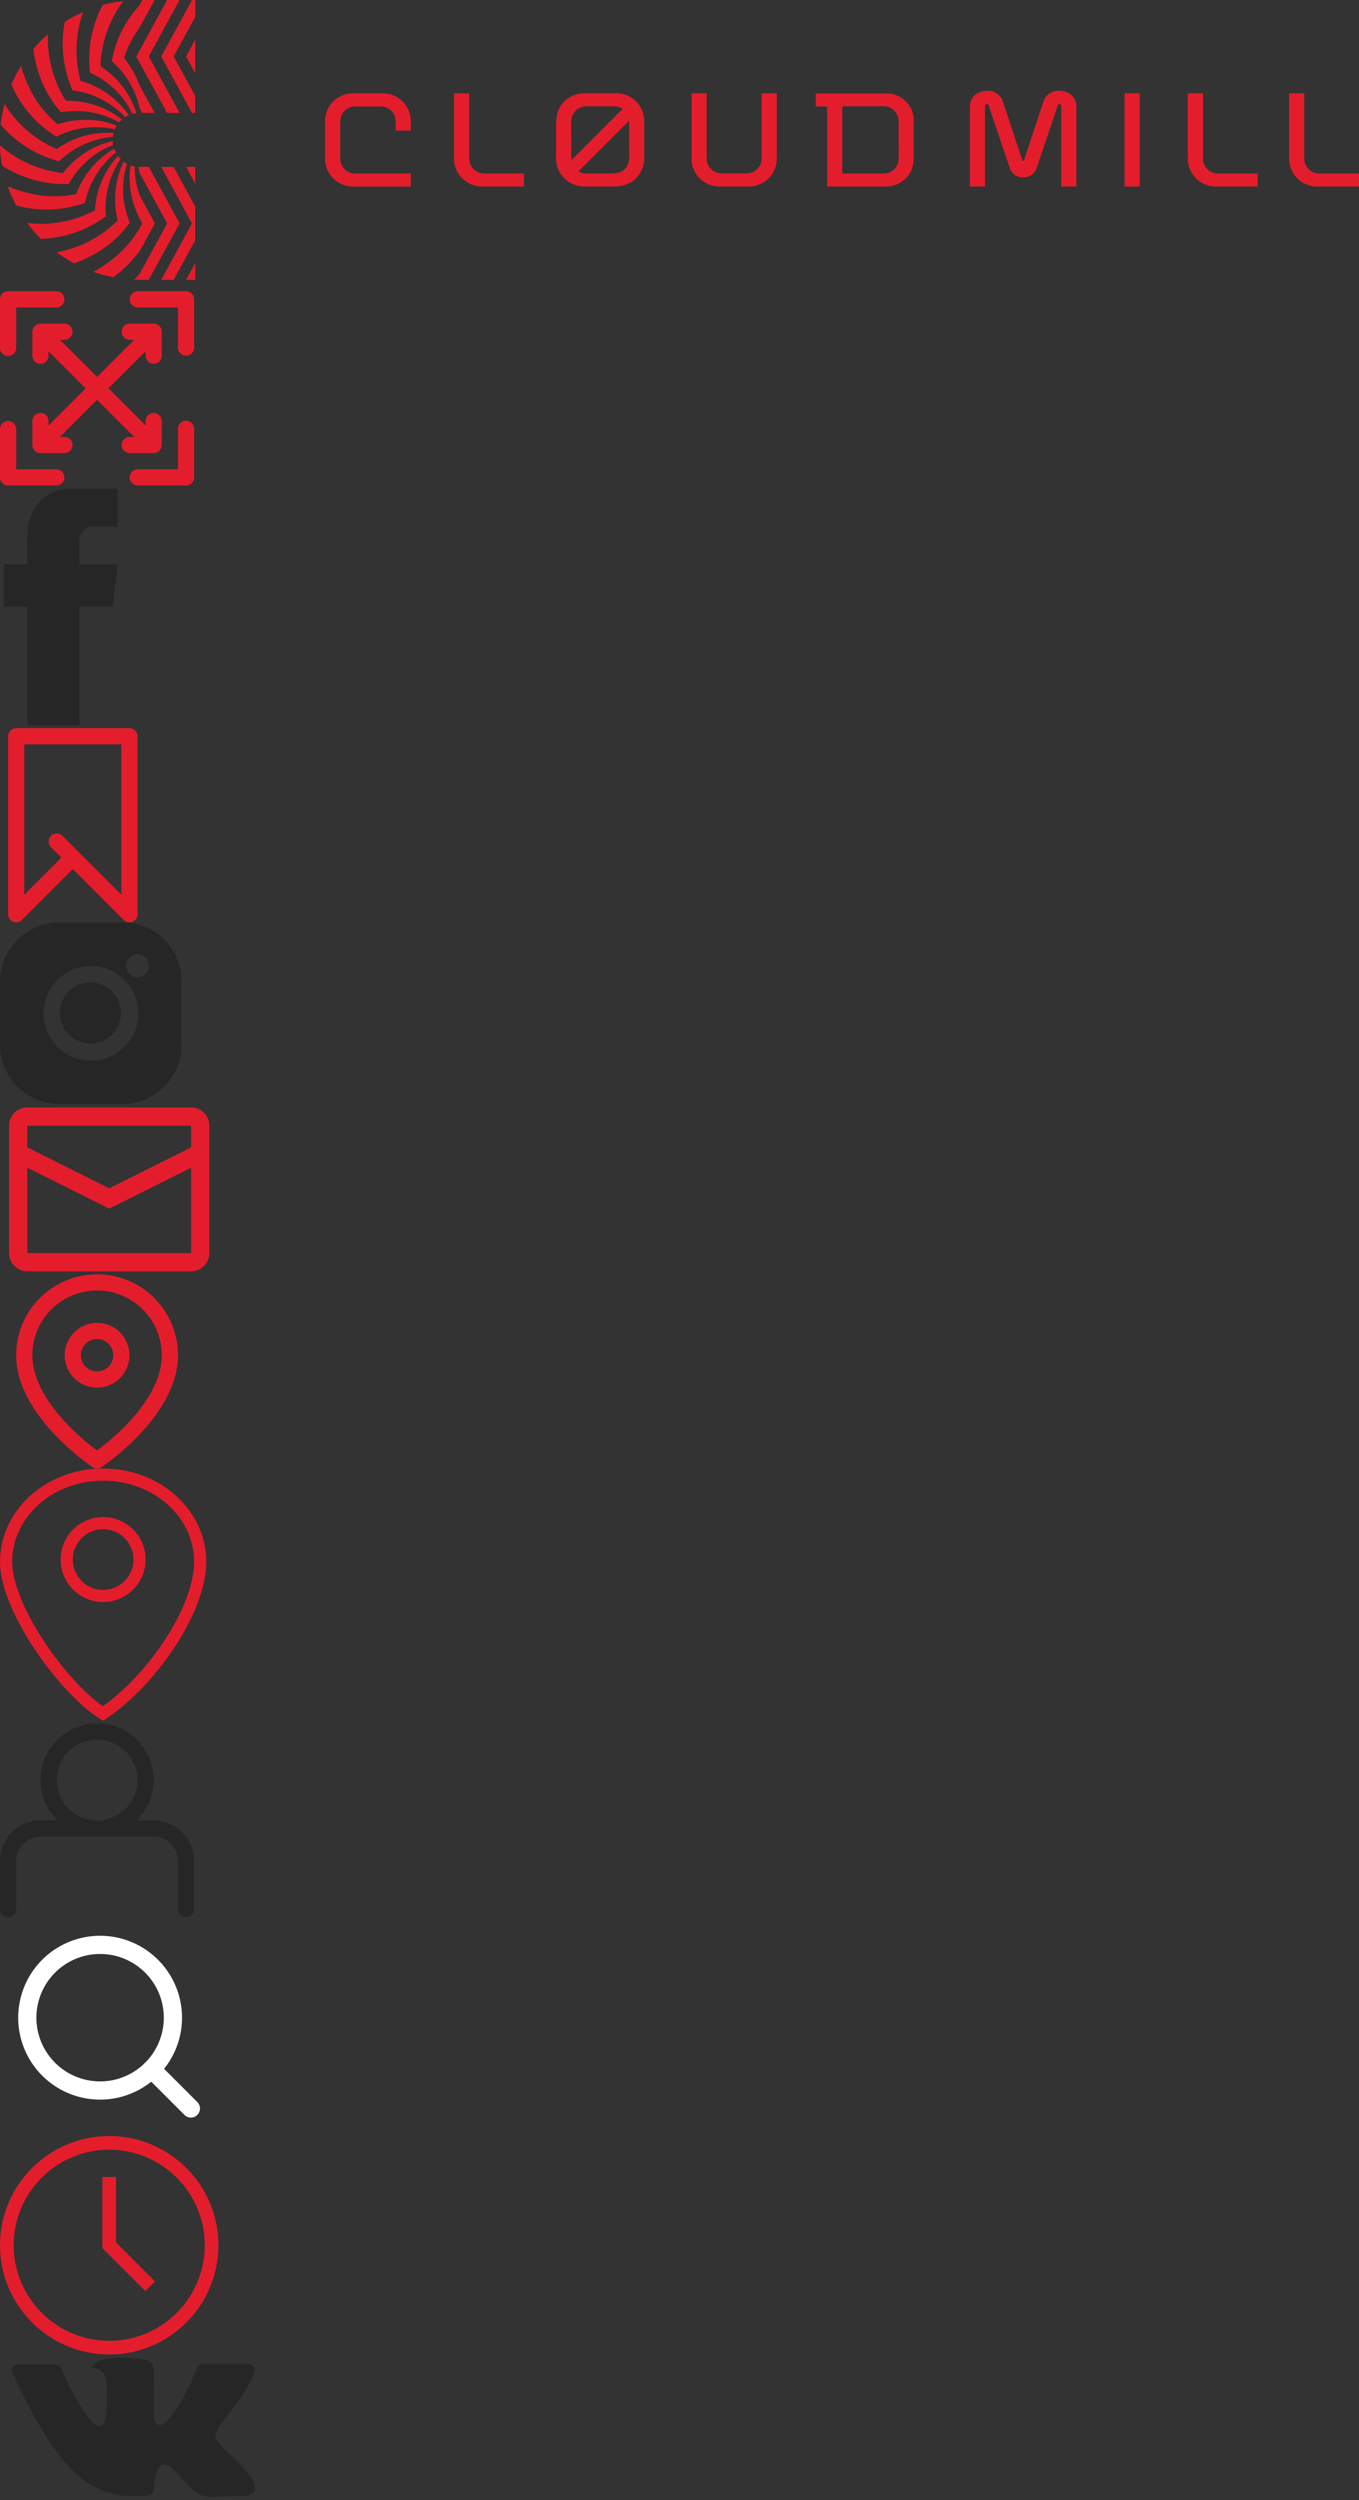 <svg xmlns="http://www.w3.org/2000/svg" xmlns:xlink="http://www.w3.org/1999/xlink" width="112" height="206" viewBox="0 0 112 206"><rect x="0" y="0" width="112" height="206" fill="#333333" stroke="none"/><svg width="112" height="24" viewBox="0 0 112 24" fill="none" id="cm_logo" y="0"><g clip-path="url(#a)" fill="#E41D2C"><path d="M15.336 23.059l.755-1.386v1.386h-.755zM16.09 13.755v1.385l-.754-1.386h.755zM9.995 20.727c.242-.243.468-.486.677-.728a9.437 9.437 0 0 0 1.05-1.592 8.351 8.351 0 0 1-.728-1.66 7.396 7.396 0 0 1-.201-.857 6.104 6.104 0 0 1-.097-.85 6.43 6.43 0 0 1 .082-1.416c.08.03.16.052.243.067a.244.244 0 0 0 .082.02 6.662 6.662 0 0 0 .403 2.368c.403.78.84 1.551 1.257 2.328-.427.774-.835 1.553-1.279 2.324-.301.39-.626.76-.973 1.11-.366.359-.755.695-1.164 1.004-.148-.022-.293-.06-.441-.097a10.608 10.608 0 0 1-1.213-.354 10.314 10.314 0 0 0 1.526-.988c.273-.21.532-.436.776-.68z"></path><path d="M11.45 22.622a.855.855 0 0 0 .063-.073l.04-.07.317-.583.633-1.162 1.269-2.327-1.269-2.328-.633-1.162-.318-.582-.039-.07c0-.027-.012-.052-.02-.076l-.028-.15a6.103 6.103 0 0 1-.046-.294h.842l2.537 4.662-2.537 4.647h-1.209l.27-.28.128-.152z"></path><path d="M13.287 23.059l2.535-4.652-2.535-4.652h1.023l1.781 3.266v2.771l-1.78 3.267h-1.024zM7.826 17.33a7.187 7.187 0 0 1 1.897-4.485c.069.09.143.178.223.26a7.168 7.168 0 0 0-1.213 4.714 9.508 9.508 0 0 1-5.375 1.862 12.13 12.13 0 0 1-1.114-1.306 9.49 9.49 0 0 0 5.582-1.046z"></path><path d="M10.189 13.315a.652.652 0 0 0 .136.095c.05.024.092.063.14.085a6.859 6.859 0 0 0-.31 2.51c.02.29.056.58.109.868.044.25.103.499.177.743.073.242.158.485.255.728-.153.208-.316.417-.486.623-.175.21-.363.408-.562.595-.243.22-.486.437-.755.648a10.417 10.417 0 0 1-2.783 1.492c-.254-.133-.484-.286-.742-.434a7.012 7.012 0 0 1-.706-.486 9.46 9.46 0 0 0 5.041-2.625 7.137 7.137 0 0 1 .486-4.842zM2.375 15.917a8.923 8.923 0 0 0 3.908.075A7.346 7.346 0 0 1 8.26 13.08c.177-.157.362-.305.554-.444.198-.138.4-.264.601-.378a.9.9 0 0 1 .046.119c.012.038.04.07.054.106.014.037.024.054.036.08a7.15 7.15 0 0 0-2.545 4.155 9.458 9.458 0 0 1-5.681.206l-.2-.405c-.089-.192-.186-.381-.264-.577l-.223-.595c.291.121.578.243.864.33.286.087.584.172.873.24zM4.76 10.243a7.329 7.329 0 0 1 3.5-.271c.243.04.464.092.692.155.228.063.456.145.674.242-.02.036-.043.07-.068.102-.02.037-.031.076-.05.112-.02.036-.025.051-.04.075a7.086 7.086 0 0 0-4.82.602A9.415 9.415 0 0 1 .932 6.95l.194-.398c.092-.189.182-.38.284-.565l.327-.546c.085.303.177.597.28.878.101.282.242.568.358.835a8.978 8.978 0 0 0 2.385 3.09z"></path><path d="M4.677 12.284a7.15 7.15 0 0 1 4.69-1.325c-.029.106-.05.213-.066.32a7.226 7.226 0 0 0-4.432 2.012 9.564 9.564 0 0 1-4.816-3.02c.067-.574.174-1.142.32-1.7a9.481 9.481 0 0 0 4.304 3.713z"></path><path d="M9.294 11.62v.167c.011.054.02.11.024.165a6.82 6.82 0 0 0-2.763 1.941 7.313 7.313 0 0 0-.883 1.262c-.262.015-.531.02-.806 0-.274-.02-.533-.039-.807-.073a9.854 9.854 0 0 1-3.882-1.42c-.048-.283-.09-.567-.128-.851-.04-.284-.032-.546-.049-.832a9.46 9.46 0 0 0 5.199 2.28 7.17 7.17 0 0 1 4.095-2.64zM6.647 6.669a7.15 7.15 0 0 1 3.966 2.827.85.85 0 0 1-.15.07c-.046.027-.09.063-.141.088a7.163 7.163 0 0 0-4.34-2.204 9.52 9.52 0 0 1-.645-5.647c.242-.148.485-.3.74-.437.254-.136.514-.242.773-.376a9.453 9.453 0 0 0-.203 5.679z"></path><path d="M10.055 9.853c-.038.041-.082.075-.123.111-.042.037-.073.088-.112.127a6.927 6.927 0 0 0-3.256-.935h-.766c-.252 0-.51.049-.772.09a9.352 9.352 0 0 1-.509-.619 8.226 8.226 0 0 1-.449-.68 9.874 9.874 0 0 1-1.32-3.909c.19-.213.381-.424.578-.633.196-.209.417-.39.628-.582a9.52 9.52 0 0 0 1.48 5.484 7.175 7.175 0 0 1 4.621 1.546zM16.09 3.266v2.772l-.754-1.386.755-1.386zM9.218 1.653a11.21 11.21 0 0 0-.402.948 9.64 9.64 0 0 0-.284.971 8.54 8.54 0 0 0-.243 1.89A7.638 7.638 0 0 1 10.23 7.3c.167.233.321.476.46.728.117.208.221.424.312.645.092.216.173.438.242.663l-.121.019c-.04 0-.08.009-.117.024l-.09.012a7.08 7.08 0 0 0-3.493-3.397A9.436 9.436 0 0 1 8.464.412l.439-.111c.205-.053.413-.095.624-.124l.628-.092c-.182.257-.352.517-.51.776-.156.256-.299.52-.427.792z"></path><path d="M13.287 4.652L15.822 0h.27v1.386L14.31 4.652l1.78 3.266v1.386h-.27l-2.534-4.652z"></path><path d="M14.798 9.304h-1.026l-2.538-4.637c.847-1.58 1.691-3.109 2.538-4.667h1.026l-2.537 4.652 2.537 4.652z"></path><path d="M10.735 3.528a9.07 9.07 0 0 0-.517 1.25c.27.336.513.692.728 1.066.206.364.384.744.533 1.135.408.787.85 1.551 1.267 2.325h-1.024c-.073-.136-.155-.272-.218-.408-.063-.135-.061-.264-.102-.402a6.83 6.83 0 0 0-.658-1.573 6.56 6.56 0 0 0-.485-.74 7.614 7.614 0 0 0-1.036-1.138 8.127 8.127 0 0 1 .413-1.563c.11-.311.241-.614.393-.908.152-.307.32-.605.502-.895a17.504 17.504 0 0 1 .973-1.27c.119-.14.14-.271.218-.407h1.024c-.427.777-.835 1.548-1.279 2.327-.27.385-.514.786-.732 1.201zM62.77 13.07a1.228 1.228 0 0 1-1.225 1.214h-2.078a1.227 1.227 0 0 1-1.228-1.214V7.686h-1.247v5.384a2.3 2.3 0 0 0 2.297 2.299h2.426a2.302 2.302 0 0 0 2.3-2.299V7.686h-1.25l.006 5.384zM38.67 13.07V7.686h-1.25v5.384a2.303 2.303 0 0 0 2.3 2.299h3.461v-1.073h-3.287a1.228 1.228 0 0 1-1.225-1.226zM99.143 13.07V7.686h-1.25v5.384a2.303 2.303 0 0 0 2.298 2.299h3.459v-1.073h-3.282a1.227 1.227 0 0 1-1.225-1.226zM108.715 14.296a1.227 1.227 0 0 1-1.225-1.213V7.686h-1.249v5.384a2.302 2.302 0 0 0 2.3 2.299H112v-1.073h-3.285zM87.285 7.48a1.322 1.322 0 0 0-1.279.832v.014l-.844 2.546-.774 2.35a.066.066 0 0 1-.068.043.063.063 0 0 1-.065-.044l-.776-2.349-.84-2.546v-.014a1.32 1.32 0 0 0-1.276-.833c-.691 0-1.434.413-1.434 1.325v6.565h1.247V8.817c0-.168.056-.243.16-.243h.063l.015.012a.237.237 0 0 1 .039.058.295.295 0 0 1 .02.04l.014.028.053.165 1.73 5.118a1.136 1.136 0 0 0 1.055.62 1.14 1.14 0 0 0 1.058-.62l1.73-5.118.053-.165a.142.142 0 0 0 0-.029l.02-.039a.237.237 0 0 1 .021-.036l.017-.022.015-.012h.063c.106 0 .16.085.16.243v6.552h1.25V8.817c.007-.925-.738-1.338-1.427-1.338zM93.927 7.686h-1.25v7.685h1.25V7.686zM53.094 10.263v-.117a2.837 2.837 0 0 0-.095-.82 2.293 2.293 0 0 0-2.203-1.64h-2.668a2.32 2.32 0 0 0-1.674.728c-.626.665-.626 1.456-.626 2.232v2.313a2.337 2.337 0 0 0 1.786 2.351c.262.051.53.07.798.059h1.996a2.87 2.87 0 0 0 1.686-.41 2.33 2.33 0 0 0 .983-1.634c.017-.185.023-.372.017-.558v-2.504zm-6.017.878V9.996a1.252 1.252 0 0 1 1.235-1.235h2.009c.227-.016.456.005.677.063.109.037.212.088.308.153l-4.214 4.215a3.398 3.398 0 0 1-.012-.357V11.72c.002-.192 0-.386-.002-.578zm4.78 1.165c.019.57.04 1.213-.325 1.582-.381.415-.879.413-1.456.408h-1.528c-.19.011-.38-.003-.566-.044a1.275 1.275 0 0 1-.3-.133l4.165-4.17v1.98c0 .122.005.248.01.377zM31.556 7.688h-2.47a2.3 2.3 0 0 0-2.297 2.298v3.084a2.303 2.303 0 0 0 2.298 2.303h4.766v-1.077h-4.59a1.227 1.227 0 0 1-1.227-1.214V9.986a1.228 1.228 0 0 1 1.228-1.214h2.115a1.227 1.227 0 0 1 1.228 1.214v.776h1.246v-.776a2.3 2.3 0 0 0-2.297-2.298zM75.308 9.981c0-.085 0-.167-.012-.242a.128.128 0 0 1 0-.032 2.155 2.155 0 0 0-.039-.218.045.045 0 0 0 0-.02 1.66 1.66 0 0 0-.063-.22v-.032l-.049-.129-.012-.029-.021-.041V9a2.646 2.646 0 0 0-.11-.202l-.055-.082a2.203 2.203 0 0 0-.146-.2l-.039-.043a1.369 1.369 0 0 0-.114-.124l-.07-.063-.051-.043a2.28 2.28 0 0 0-.497-.326l-.049-.021a2.39 2.39 0 0 0-.58-.175h-.055a2.595 2.595 0 0 0-.309-.022h-5.812v1.073h.944v6.596h4.851c.104-.001.207-.01.309-.025h.055c.2-.03.396-.09.58-.174l.049-.022c.178-.086.345-.195.497-.323l.05-.046c.025-.022.05-.039.071-.06.022-.023.078-.083.114-.125.037-.04.027-.031.039-.046.053-.062.101-.128.146-.196l.055-.085c.04-.066.076-.131.11-.2v-.019l.021-.04.013-.03c.016-.041.031-.085.048-.126.017-.041 0-.022 0-.032.026-.072.047-.146.063-.22a.058.058 0 0 0 0-.02c.017-.073.03-.147.039-.22a.166.166 0 0 1 0-.032c0-.083.012-.165.012-.243V9.984l.017-.003zm-1.242 1.624V13.07a1.23 1.23 0 0 1-.97 1.2h-.022c-.075.013-.15.022-.226.024h-3.435V8.758h3.428c.076 0 .151.007.226.022h.021a1.225 1.225 0 0 1 .97 1.199V11.444l.008.16z"></path></g><defs><clipPath id="a"><path fill="#fff" d="M0 0h112v23.059H0z"></path></clipPath></defs></svg><svg width="16" height="16" viewBox="0 0 16 16" fill="none" id="expand" y="24"><path d="M12.667 13.333a.665.665 0 0 0 .215-.038.66.66 0 0 0 .151-.072l.005-.003a.68.68 0 0 0 .154-.147.665.665 0 0 0 .09-.15l.002-.006a.67.67 0 0 0 .045-.21c.001-.013.004-.026.004-.04v-2a.667.667 0 0 0-1.333 0v.39L8.943 8 12 4.943v.39a.667.667 0 0 0 1.333 0v-2c0-.014-.003-.027-.004-.04a.66.66 0 0 0-.046-.21v-.005a.68.68 0 0 0-.118-.183.681.681 0 0 0-.127-.115l-.005-.003a.657.657 0 0 0-.191-.084.665.665 0 0 0-.175-.026h-2a.667.667 0 0 0 0 1.333h.39L8 7.057 4.943 4h.39a.667.667 0 0 0 0-1.333h-2c-.013 0-.026.003-.04.004a.747.747 0 0 0-.21.045l-.005.001a.66.66 0 0 0-.183.118.662.662 0 0 0-.115.127l-.002.004a.651.651 0 0 0-.085.192.651.651 0 0 0-.026.175v2a.667.667 0 0 0 1.333 0v-.39L7.057 8 4 11.057v-.39a.667.667 0 0 0-1.333 0v2a.664.664 0 0 0 .038.215.652.652 0 0 0 .073.152l.002.004a.67.67 0 0 0 .115.127l.031.027a.672.672 0 0 0 .152.09c.01.005.021.007.031.01a.627.627 0 0 0 .224.041h2a.667.667 0 0 0 0-1.333h-.39L8 8.943 11.057 12h-.39a.667.667 0 0 0 0 1.333h2z" fill="#E41D2C"></path><path d="M15.333 0h-4a.667.667 0 0 0 0 1.333h3.334v3.334a.667.667 0 0 0 1.333 0v-4A.667.667 0 0 0 15.333 0zM.667 5.333a.667.667 0 0 0 .666-.666V1.333h3.334a.667.667 0 0 0 0-1.333h-4A.667.667 0 0 0 0 .667v4c0 .368.299.666.667.666zM15.333 10.667a.667.667 0 0 0-.666.666v3.334h-3.334a.667.667 0 0 0 0 1.333h4a.667.667 0 0 0 .667-.667v-4a.667.667 0 0 0-.667-.666zM4.667 14.667H1.333v-3.334a.667.667 0 0 0-1.333 0v4c0 .368.299.667.667.667h4a.667.667 0 0 0 0-1.333z" fill="#E41D2C"></path></svg><svg width="10" height="20" viewBox="0 0 10 20" fill="none" id="fb" y="40"><path d="M6.55 4.55V6.5H9.7L9.3 10H6.55v9.75h-4.3V10H.3V6.5h1.95V4.55S1.9.85 5.4.25h4.3V3.4H7.75c0-.05-1.1-.1-1.2 1.15z" fill="#262626"></path></svg><svg width="12" height="16" viewBox="0 0 12 16" fill="none" id="flag" y="60"><path d="M10.667 6.667A.667.667 0 0 0 11.333 6V.667A.667.667 0 0 0 10.667 0H1.333a.667.667 0 0 0-.666.667v14.666a.667.667 0 0 0 1.138.472L6 11.61l4.195 4.195a.666.666 0 0 0 1.138-.472v-10a.667.667 0 0 0-1.333 0v8.39l-3.529-3.528-1.333-1.333a.667.667 0 0 0-.943.943l.862.862L2 13.724V1.334h8V6c0 .368.299.667.667.667z" fill="#E41D2C"></path></svg><svg width="15" height="15" viewBox="0 0 15 15" fill="none" id="inst" y="76"><path d="M7.5 4.95a2.513 2.513 0 1 0 0 5.025 2.513 2.513 0 0 0 0-5.025z" fill="#262626"></path><path d="M10.125 0h-5.25C2.212 0 0 2.212 0 4.875v5.213c0 2.7 2.212 4.875 4.875 4.875h5.213c2.7 0 4.875-2.213 4.875-4.875V4.875C15 2.212 12.788 0 10.125 0zM7.5 11.4a3.897 3.897 0 0 1-3.9-3.9c0-2.175 1.762-3.9 3.9-3.9 2.137 0 3.9 1.725 3.9 3.9 0 2.137-1.725 3.9-3.9 3.9zm3.825-6.863a.953.953 0 0 1-.938-.937c0-.488.45-.975.938-.975.525 0 .938.45.938.938 0 .562-.413.974-.938.974z" fill="#262626"></path></svg><svg width="18" height="14" viewBox="0 0 18 14" fill="none" id="mail" y="91"><path fill-rule="evenodd" clip-rule="evenodd" d="M2.25.25h13.5a1.5 1.5 0 0 1 1.5 1.5v10.5a1.5 1.5 0 0 1-1.5 1.5H2.25a1.5 1.5 0 0 1-1.5-1.5V1.75a1.5 1.5 0 0 1 1.5-1.5zm0 4.964v7.036h13.5V5.214L9 8.589 2.25 5.214zm0-1.678L9 6.912l6.75-3.375V1.75H2.25v1.787z" fill="#E41D2C"></path></svg><svg width="16" height="16" viewBox="0 0 16 16" fill="none" id="map-pin" y="105"><path fill-rule="evenodd" clip-rule="evenodd" d="M8 1.333a5.333 5.333 0 0 0-5.333 5.334c0 2.065 1.344 4.07 2.817 5.624A19.622 19.622 0 0 0 8 14.515a19.624 19.624 0 0 0 2.516-2.224c1.473-1.555 2.817-3.559 2.817-5.624A5.333 5.333 0 0 0 8 1.333zm0 14l-.37.555-.002-.002-.004-.002-.016-.01a7.106 7.106 0 0 1-.256-.181 20.935 20.935 0 0 1-2.836-2.484C2.99 11.597 1.333 9.268 1.333 6.667a6.667 6.667 0 1 1 13.334 0c0 2.601-1.656 4.93-3.183 6.542a20.935 20.935 0 0 1-3.037 2.626l-.055.038-.015.01-.005.004h-.001s-.001.001-.371-.554zm0 0l.37.555a.667.667 0 0 1-.74 0l.37-.555z" fill="#E41D2C"></path><path fill-rule="evenodd" clip-rule="evenodd" d="M8 5.333A1.333 1.333 0 1 0 8 8a1.333 1.333 0 0 0 0-2.667zM5.333 6.667a2.667 2.667 0 1 1 5.334 0 2.667 2.667 0 0 1-5.334 0z" fill="#E41D2C"></path></svg><svg width="17" height="21" viewBox="0 0 17 21" fill="none" id="map-pin-big" y="121"><path d="M16.5 7.679c0 1.977-1.005 4.475-2.578 6.847-1.5 2.263-3.472 4.341-5.437 5.663-1.5-.932-3.439-2.972-5.046-5.33-.844-1.238-1.583-2.544-2.109-3.793C.801 9.812.5 8.646.5 7.68.5 3.76 4.033.5 8.5.5c4.467 0 8 3.26 8 7.179z" stroke="#E41D2C"></path><circle cx="8.5" cy="7.5" r="3" stroke="#E41D2C"></circle></svg><svg width="16" height="16" viewBox="0 0 16 16" fill="none" id="person" y="142"><path d="M12.667 8H11.26a4.65 4.65 0 0 0 1.407-3.333A4.672 4.672 0 0 0 8 0a4.672 4.672 0 0 0-4.667 4.667A4.65 4.65 0 0 0 4.74 8H3.333A3.337 3.337 0 0 0 0 11.333v4a.667.667 0 0 0 1.333 0v-4c0-1.103.897-2 2-2h9.334c1.103 0 2 .897 2 2v4a.667.667 0 0 0 1.333 0v-4A3.337 3.337 0 0 0 12.667 8zm-8-3.333A3.337 3.337 0 0 1 8 1.333a3.337 3.337 0 0 1 3.333 3.334A3.337 3.337 0 0 1 8 8a3.337 3.337 0 0 1-3.333-3.333z" fill="#262626"></path></svg><svg width="18" height="18" viewBox="0 0 18 18" fill="none" id="search" y="158"><path fill-rule="evenodd" clip-rule="evenodd" d="M8.25 3a5.25 5.25 0 1 0 0 10.5 5.25 5.25 0 0 0 0-10.5zM1.5 8.25a6.75 6.75 0 1 1 13.5 0 6.75 6.75 0 0 1-13.5 0z" fill="#fff"></path><path fill-rule="evenodd" clip-rule="evenodd" d="M11.957 11.957a.75.75 0 0 1 1.06 0l3.263 3.263a.75.75 0 0 1-1.06 1.06l-3.263-3.262a.75.75 0 0 1 0-1.06z" fill="#fff"></path></svg><svg width="18" height="18" viewBox="0 0 18 18" fill="none" id="time" y="176"><path d="M9 0C4.037 0 0 4.037 0 9s4.037 9 9 9 9-4.037 9-9-4.037-9-9-9zm0 16.875c-4.342 0-7.875-3.533-7.875-7.875 0-4.342 3.533-7.875 7.875-7.875 4.342 0 7.875 3.533 7.875 7.875 0 4.342-3.533 7.875-7.875 7.875z" fill="#E41D2C"></path><path d="M9.563 3.375H8.437v5.858l3.54 3.54.796-.796-3.21-3.21V3.375z" fill="#E41D2C"></path></svg><svg width="22" height="12" viewBox="0 0 22 12" fill="none" id="vk" y="194"><path d="M10.78 11.665h1.21s.385-.055.55-.22c.165-.165.165-.55.165-.55s0-1.595.715-1.815c.715-.22 1.705 1.54 2.695 2.255.77.495 1.32.385 1.32.385l2.695-.055s1.375-.11.715-1.21c-.055-.11-.385-.825-1.98-2.31-1.65-1.54-1.43-1.32.55-4.015 1.21-1.65 1.705-2.64 1.54-3.08C20.79.665 19.91.775 19.91.775h-3.025S16.665.72 16.5.83s-.275.33-.275.33-.495 1.265-1.1 2.365c-1.32 2.255-1.87 2.42-2.09 2.255-.495-.275-.385-1.265-.385-1.98 0-2.2.33-3.135-.66-3.355-.33-.055-.55-.11-1.43-.165-1.1 0-1.98 0-2.475.275-.33.165-.605.55-.44.55.22 0 .66.11.88.44.33.44.275 1.375.275 1.375s.165 2.585-.44 2.915c-.385.22-.935-.22-2.145-2.31-.605-1.045-1.1-2.2-1.1-2.2s0-.22-.165-.33C4.73.83 4.51.83 4.51.83H1.65s-.44 0-.605.22c-.165.165 0 .495 0 .495S3.3 6.77 5.83 9.41c2.31 2.42 4.95 2.255 4.95 2.255z" fill="#262626"></path></svg></svg>